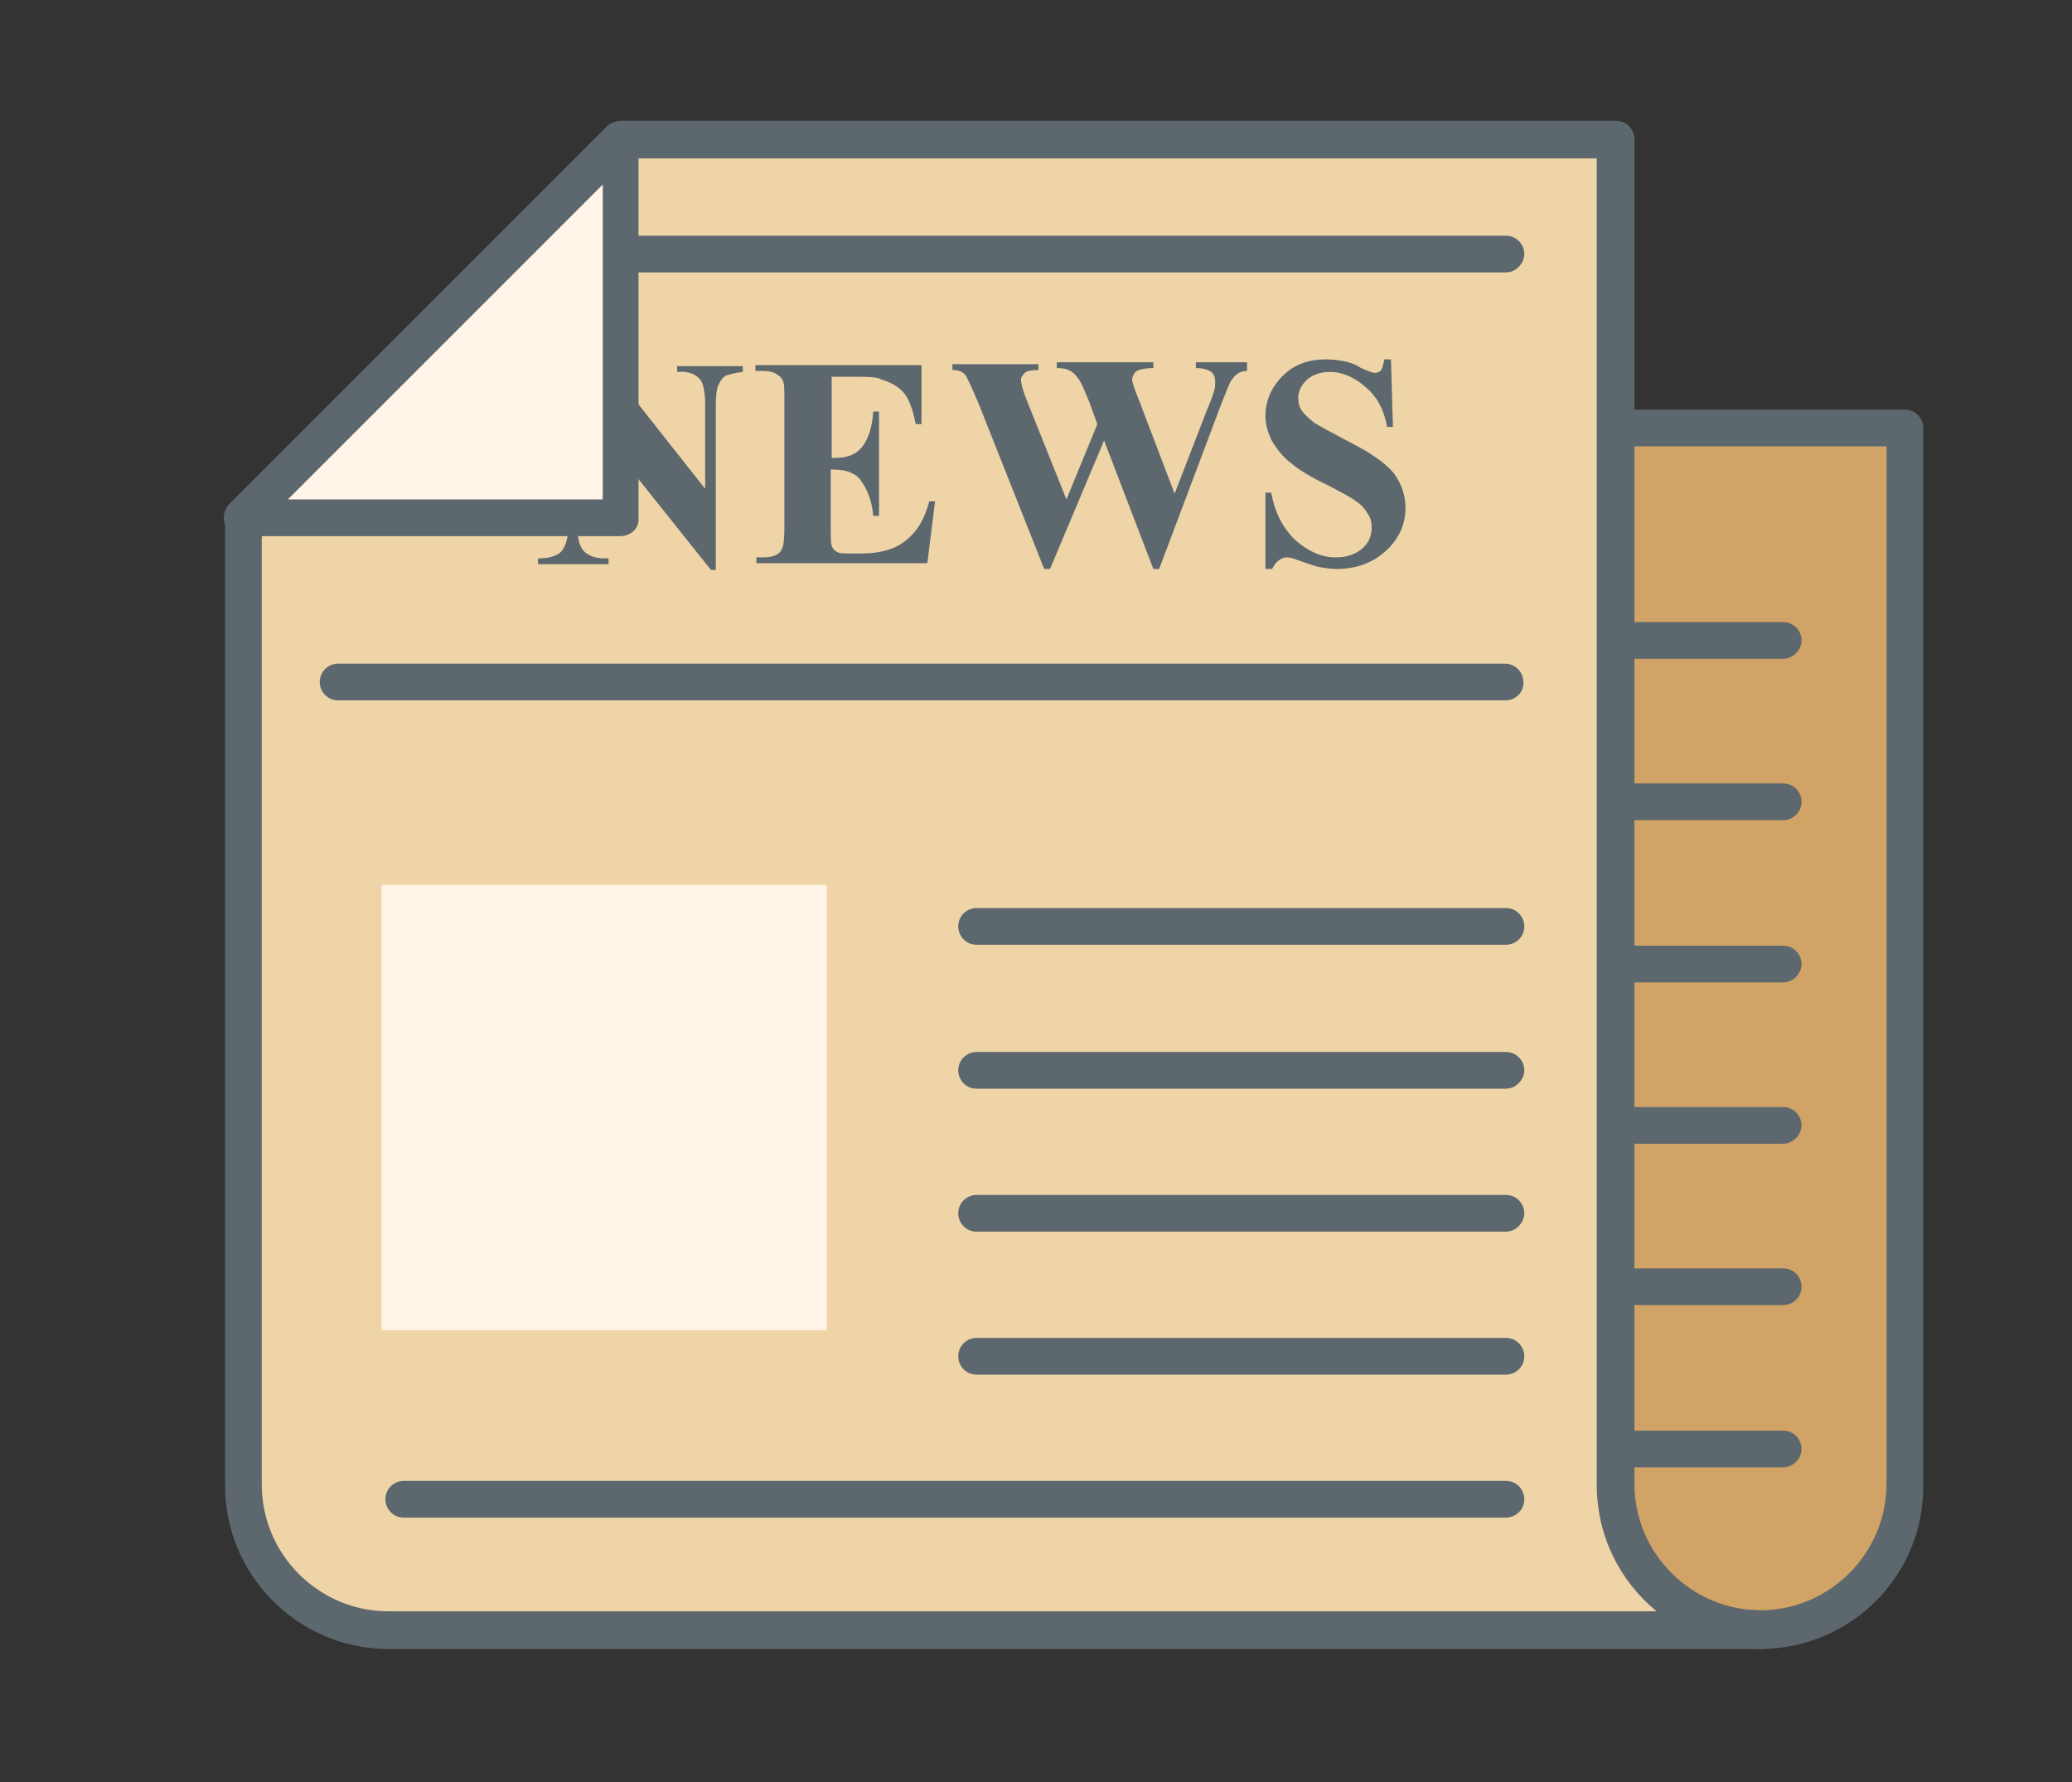 <?xml version="1.0" encoding="utf-8"?>
<!-- Generator: Adobe Illustrator 21.0.2, SVG Export Plug-In . SVG Version: 6.00 Build 0)  -->
<svg version="1.1" id="Layer_1" xmlns="http://www.w3.org/2000/svg" xmlns:xlink="http://www.w3.org/1999/xlink" x="0px" y="0px"
	 viewBox="0 0 214.5 184.5" style="enable-background:new 0 0 214.5 184.5;" xml:space="preserve">
<rect x="0" y="0" width="214.5" height="184.5" fill="#333333" stroke="none"/>
<style type="text/css">
	.st0{fill:#D1A366;}
	.st1{fill:#5C686D;}
	.st2{fill:#EFD4A8;}
	.st3{fill:#FFF4E7;}
</style>
<g>
	<g>
		<path class="st0" d="M55.2,44.3h142v56.6v29.5v23.3c0,8.3-6.7,15-15,15l0,0c-8.3,0-15-6.7-15-15v-23.3h-112V44.3z"/>
		<path class="st1" d="M182.2,170.7c-9.3,0-16.9-7.6-16.9-16.9v-21.4H55.2c-1.1,0-1.9-0.9-1.9-1.9V44.3c0-1.1,0.9-1.9,1.9-1.9h142
			c1.1,0,1.9,0.9,1.9,1.9v109.4C199.2,163.1,191.6,170.7,182.2,170.7z M57.1,128.4h110.1c1.1,0,1.9,0.9,1.9,1.9v23.3
			c0,7.2,5.9,13.1,13.1,13.1c7.2,0,13.1-5.9,13.1-13.1V46.2H57.1V128.4z"/>
		<g>
			<path class="st1" d="M184.6,68.2h-54.8c-1.1,0-1.9-0.9-1.9-1.9c0-1.1,0.9-1.9,1.9-1.9h54.8c1.1,0,1.9,0.9,1.9,1.9
				C186.5,67.3,185.6,68.2,184.6,68.2z"/>
			<path class="st1" d="M184.6,84.9h-54.8c-1.1,0-1.9-0.9-1.9-1.9c0-1.1,0.9-1.9,1.9-1.9h54.8c1.1,0,1.9,0.9,1.9,1.9
				C186.5,84.1,185.6,84.9,184.6,84.9z"/>
			<path class="st1" d="M184.6,101.7h-54.8c-1.1,0-1.9-0.9-1.9-1.9c0-1.1,0.9-1.9,1.9-1.9h54.8c1.1,0,1.9,0.9,1.9,1.9
				C186.5,100.8,185.6,101.7,184.6,101.7z"/>
			<path class="st1" d="M184.6,118.4h-54.8c-1.1,0-1.9-0.9-1.9-1.9c0-1.1,0.9-1.9,1.9-1.9h54.8c1.1,0,1.9,0.9,1.9,1.9
				C186.5,117.5,185.6,118.4,184.6,118.4z"/>
			<path class="st1" d="M184.6,135.1h-54.8c-1.1,0-1.9-0.9-1.9-1.9c0-1.1,0.9-1.9,1.9-1.9h54.8c1.1,0,1.9,0.9,1.9,1.9
				C186.5,134.3,185.6,135.1,184.6,135.1z"/>
			<path class="st1" d="M184.6,151.9h-54.8c-1.1,0-1.9-0.9-1.9-1.9c0-1.1,0.9-1.9,1.9-1.9h54.8c1.1,0,1.9,0.9,1.9,1.9
				C186.5,151,185.6,151.9,184.6,151.9z"/>
		</g>
		<path class="st2" d="M64.2,14.5h102.9v96.2v43c0,8.3,6.7,15,15,15h-15h-19.4H40.2l0,0c-8.3,0-15-6.7-15-15v-52.8V53.6L64.2,14.5z"
			/>
		<path class="st1" d="M182.2,170.7l-142,0c-9.3,0-16.9-7.6-16.9-16.9V53.6c0-0.5,0.2-1,0.6-1.4l39.1-39.1c0.4-0.4,0.8-0.6,1.4-0.6
			l102.9,0c1.1,0,1.9,0.9,1.9,1.9v139.2c0,7.2,5.9,13.1,13.1,13.1c1.1,0,1.9,0.9,1.9,1.9C184.1,169.8,183.3,170.7,182.2,170.7z
			 M27.1,54.4v99.3c0,7.2,5.9,13.1,13.1,13.1l131.3,0c-3.8-3.1-6.2-7.8-6.2-13.1V16.4L65,16.4L27.1,54.4z"/>
		<path class="st1" d="M155.9,28.2H59.3c-1.1,0-1.9-0.9-1.9-1.9c0-1.1,0.9-1.9,1.9-1.9h96.6c1.1,0,1.9,0.9,1.9,1.9
			C157.8,27.3,156.9,28.2,155.9,28.2z"/>
		<path class="st1" d="M155.9,72.5H35c-1.1,0-1.9-0.9-1.9-1.9c0-1.1,0.9-1.9,1.9-1.9h120.8c1.1,0,1.9,0.9,1.9,1.9
			C157.8,71.6,156.9,72.5,155.9,72.5z"/>
		<g>
			<path class="st1" d="M62.9,37.8l10.1,12.8v-8.8c0-1.2-0.2-2.1-0.5-2.5c-0.5-0.6-1.3-0.9-2.4-0.8v-0.6h6.8v0.6
				c-0.9,0.1-1.5,0.3-1.8,0.4c-0.3,0.2-0.5,0.5-0.7,0.9c-0.2,0.4-0.3,1.1-0.3,2.1v17.1h-0.5L59.8,41.7v13.1c0,1.2,0.3,2,0.8,2.4
				c0.5,0.4,1.2,0.6,1.9,0.6h0.5v0.6h-7.3v-0.6c1.1,0,1.9-0.2,2.4-0.7c0.4-0.5,0.7-1.2,0.7-2.3V40.2l-0.4-0.5
				c-0.4-0.5-0.8-0.9-1.2-1.1c-0.3-0.2-0.8-0.3-1.4-0.3v-0.6H62.9z"/>
			<path class="st1" d="M86.1,39v8.4h0.4c1.3,0,2.2-0.4,2.8-1.2c0.6-0.8,1-2,1.1-3.6H91v10.8h-0.6c-0.1-1.2-0.4-2.1-0.8-2.9
				c-0.4-0.7-0.8-1.3-1.4-1.5c-0.5-0.3-1.3-0.4-2.2-0.4v5.8c0,1.1,0,1.8,0.1,2.1c0.1,0.3,0.3,0.5,0.5,0.6c0.3,0.2,0.7,0.2,1.3,0.2
				h1.2c1.9,0,3.5-0.4,4.6-1.3c1.2-0.9,2-2.2,2.5-4.1h0.6L96,58.3H78.3v-0.6h0.7c0.6,0,1.1-0.1,1.4-0.3c0.3-0.1,0.5-0.4,0.6-0.7
				c0.1-0.2,0.2-0.9,0.2-1.9V41.3c0-0.9,0-1.5-0.1-1.7c-0.1-0.4-0.3-0.6-0.6-0.8c-0.4-0.3-0.9-0.4-1.6-0.4h-0.7v-0.6h17.2v6.1h-0.6
				c-0.3-1.5-0.7-2.6-1.2-3.2c-0.5-0.6-1.3-1.1-2.3-1.4C90.8,39,89.8,39,88.2,39H86.1z"/>
			<path class="st1" d="M129.1,37.8v0.6c-0.4,0-0.7,0.1-1,0.3c-0.3,0.2-0.5,0.5-0.7,0.8c-0.1,0.1-0.4,0.9-1,2.4l-6.4,17h-0.6
				l-5.1-13.3l-5.6,13.3h-0.6L101.4,42c-0.7-1.7-1.2-2.7-1.4-3.1c-0.3-0.4-0.7-0.6-1.4-0.6v-0.6h8.9v0.6c-0.7,0-1.2,0.1-1.4,0.3
				c-0.2,0.2-0.4,0.4-0.4,0.7c0,0.4,0.2,1.2,0.7,2.4l4,10l3.2-7.8l-0.8-2.2c-0.5-1.2-0.8-2-1.1-2.4c-0.3-0.4-0.5-0.7-0.9-0.9
				c-0.3-0.2-0.8-0.3-1.4-0.3v-0.6h10v0.6c-0.7,0-1.2,0.1-1.5,0.2c-0.2,0.1-0.4,0.2-0.5,0.4c-0.1,0.2-0.2,0.4-0.2,0.6
				c0,0.2,0.2,0.9,0.7,2.1l3.7,9.7l3.4-8.8c0.4-0.9,0.6-1.5,0.7-1.9c0.1-0.3,0.1-0.6,0.1-0.9c0-0.4-0.1-0.7-0.4-1
				c-0.3-0.2-0.8-0.4-1.6-0.4v-0.6H129.1z"/>
			<path class="st1" d="M144,37.3l0.2,6.9h-0.6c-0.3-1.7-1-3.1-2.2-4.1c-1.1-1-2.4-1.6-3.7-1.6c-1,0-1.8,0.3-2.4,0.8
				c-0.6,0.6-0.9,1.2-0.9,1.9c0,0.5,0.1,0.9,0.3,1.2c0.3,0.5,0.8,0.9,1.4,1.4c0.5,0.3,1.6,0.9,3.3,1.8c2.4,1.2,4,2.3,4.9,3.4
				c0.8,1.1,1.2,2.3,1.2,3.6c0,1.7-0.7,3.2-2,4.4c-1.3,1.2-3,1.9-5.1,1.9c-0.6,0-1.3-0.1-1.8-0.2c-0.6-0.1-1.3-0.4-2.2-0.7
				c-0.5-0.2-0.9-0.3-1.2-0.3c-0.3,0-0.5,0.1-0.8,0.3c-0.3,0.2-0.5,0.5-0.7,0.9H131V51h0.6c0.4,2.2,1.3,3.8,2.6,5
				c1.3,1.1,2.6,1.7,4.1,1.7c1.1,0,2-0.3,2.7-0.9c0.7-0.6,1-1.3,1-2.2c0-0.5-0.1-1-0.4-1.4c-0.3-0.5-0.6-0.9-1.2-1.3
				c-0.5-0.4-1.5-0.9-2.8-1.6c-1.9-0.9-3.2-1.7-4-2.4c-0.8-0.6-1.4-1.4-1.9-2.2c-0.4-0.8-0.7-1.7-0.7-2.6c0-1.6,0.6-3,1.8-4.2
				c1.2-1.2,2.7-1.7,4.5-1.7c0.7,0,1.3,0.1,1.9,0.2c0.5,0.1,1.1,0.3,1.7,0.7c0.7,0.3,1.2,0.5,1.4,0.5c0.3,0,0.5-0.1,0.6-0.2
				c0.2-0.2,0.3-0.6,0.4-1.2H144z"/>
		</g>
		<g>
			<polygon class="st3" points="64.2,53.6 64.2,14.5 25.1,53.6 			"/>
			<path class="st1" d="M64.2,55.5H25.1c-0.8,0-1.5-0.5-1.8-1.2c-0.3-0.7-0.1-1.5,0.4-2.1l39.1-39.1c0.5-0.5,1.4-0.7,2.1-0.4
				c0.7,0.3,1.2,1,1.2,1.8v39.1C66.2,54.7,65.3,55.5,64.2,55.5z M29.8,51.7h32.6V19.1L29.8,51.7z"/>
		</g>
		<rect x="39.5" y="91.6" class="st3" width="46.1" height="46.1"/>
		<g>
			<path class="st1" d="M155.9,97.8h-54.8c-1.1,0-1.9-0.9-1.9-1.9c0-1.1,0.9-1.9,1.9-1.9h54.8c1.1,0,1.9,0.9,1.9,1.9
				C157.8,97,156.9,97.8,155.9,97.8z"/>
			<path class="st1" d="M155.9,112.7h-54.8c-1.1,0-1.9-0.9-1.9-1.9c0-1.1,0.9-1.9,1.9-1.9h54.8c1.1,0,1.9,0.9,1.9,1.9
				C157.8,111.8,156.9,112.7,155.9,112.7z"/>
			<path class="st1" d="M155.9,127.5h-54.8c-1.1,0-1.9-0.9-1.9-1.9c0-1.1,0.9-1.9,1.9-1.9h54.8c1.1,0,1.9,0.9,1.9,1.9
				C157.8,126.6,156.9,127.5,155.9,127.5z"/>
			<path class="st1" d="M155.9,142.3h-54.8c-1.1,0-1.9-0.9-1.9-1.9c0-1.1,0.9-1.9,1.9-1.9h54.8c1.1,0,1.9,0.9,1.9,1.9
				C157.8,141.5,156.9,142.3,155.9,142.3z"/>
			<path class="st1" d="M155.9,157.1H41.8c-1.1,0-1.9-0.9-1.9-1.9c0-1.1,0.9-1.9,1.9-1.9h114.1c1.1,0,1.9,0.9,1.9,1.9
				C157.8,156.3,156.9,157.1,155.9,157.1z"/>
		</g>
	</g>
</g>
</svg>
